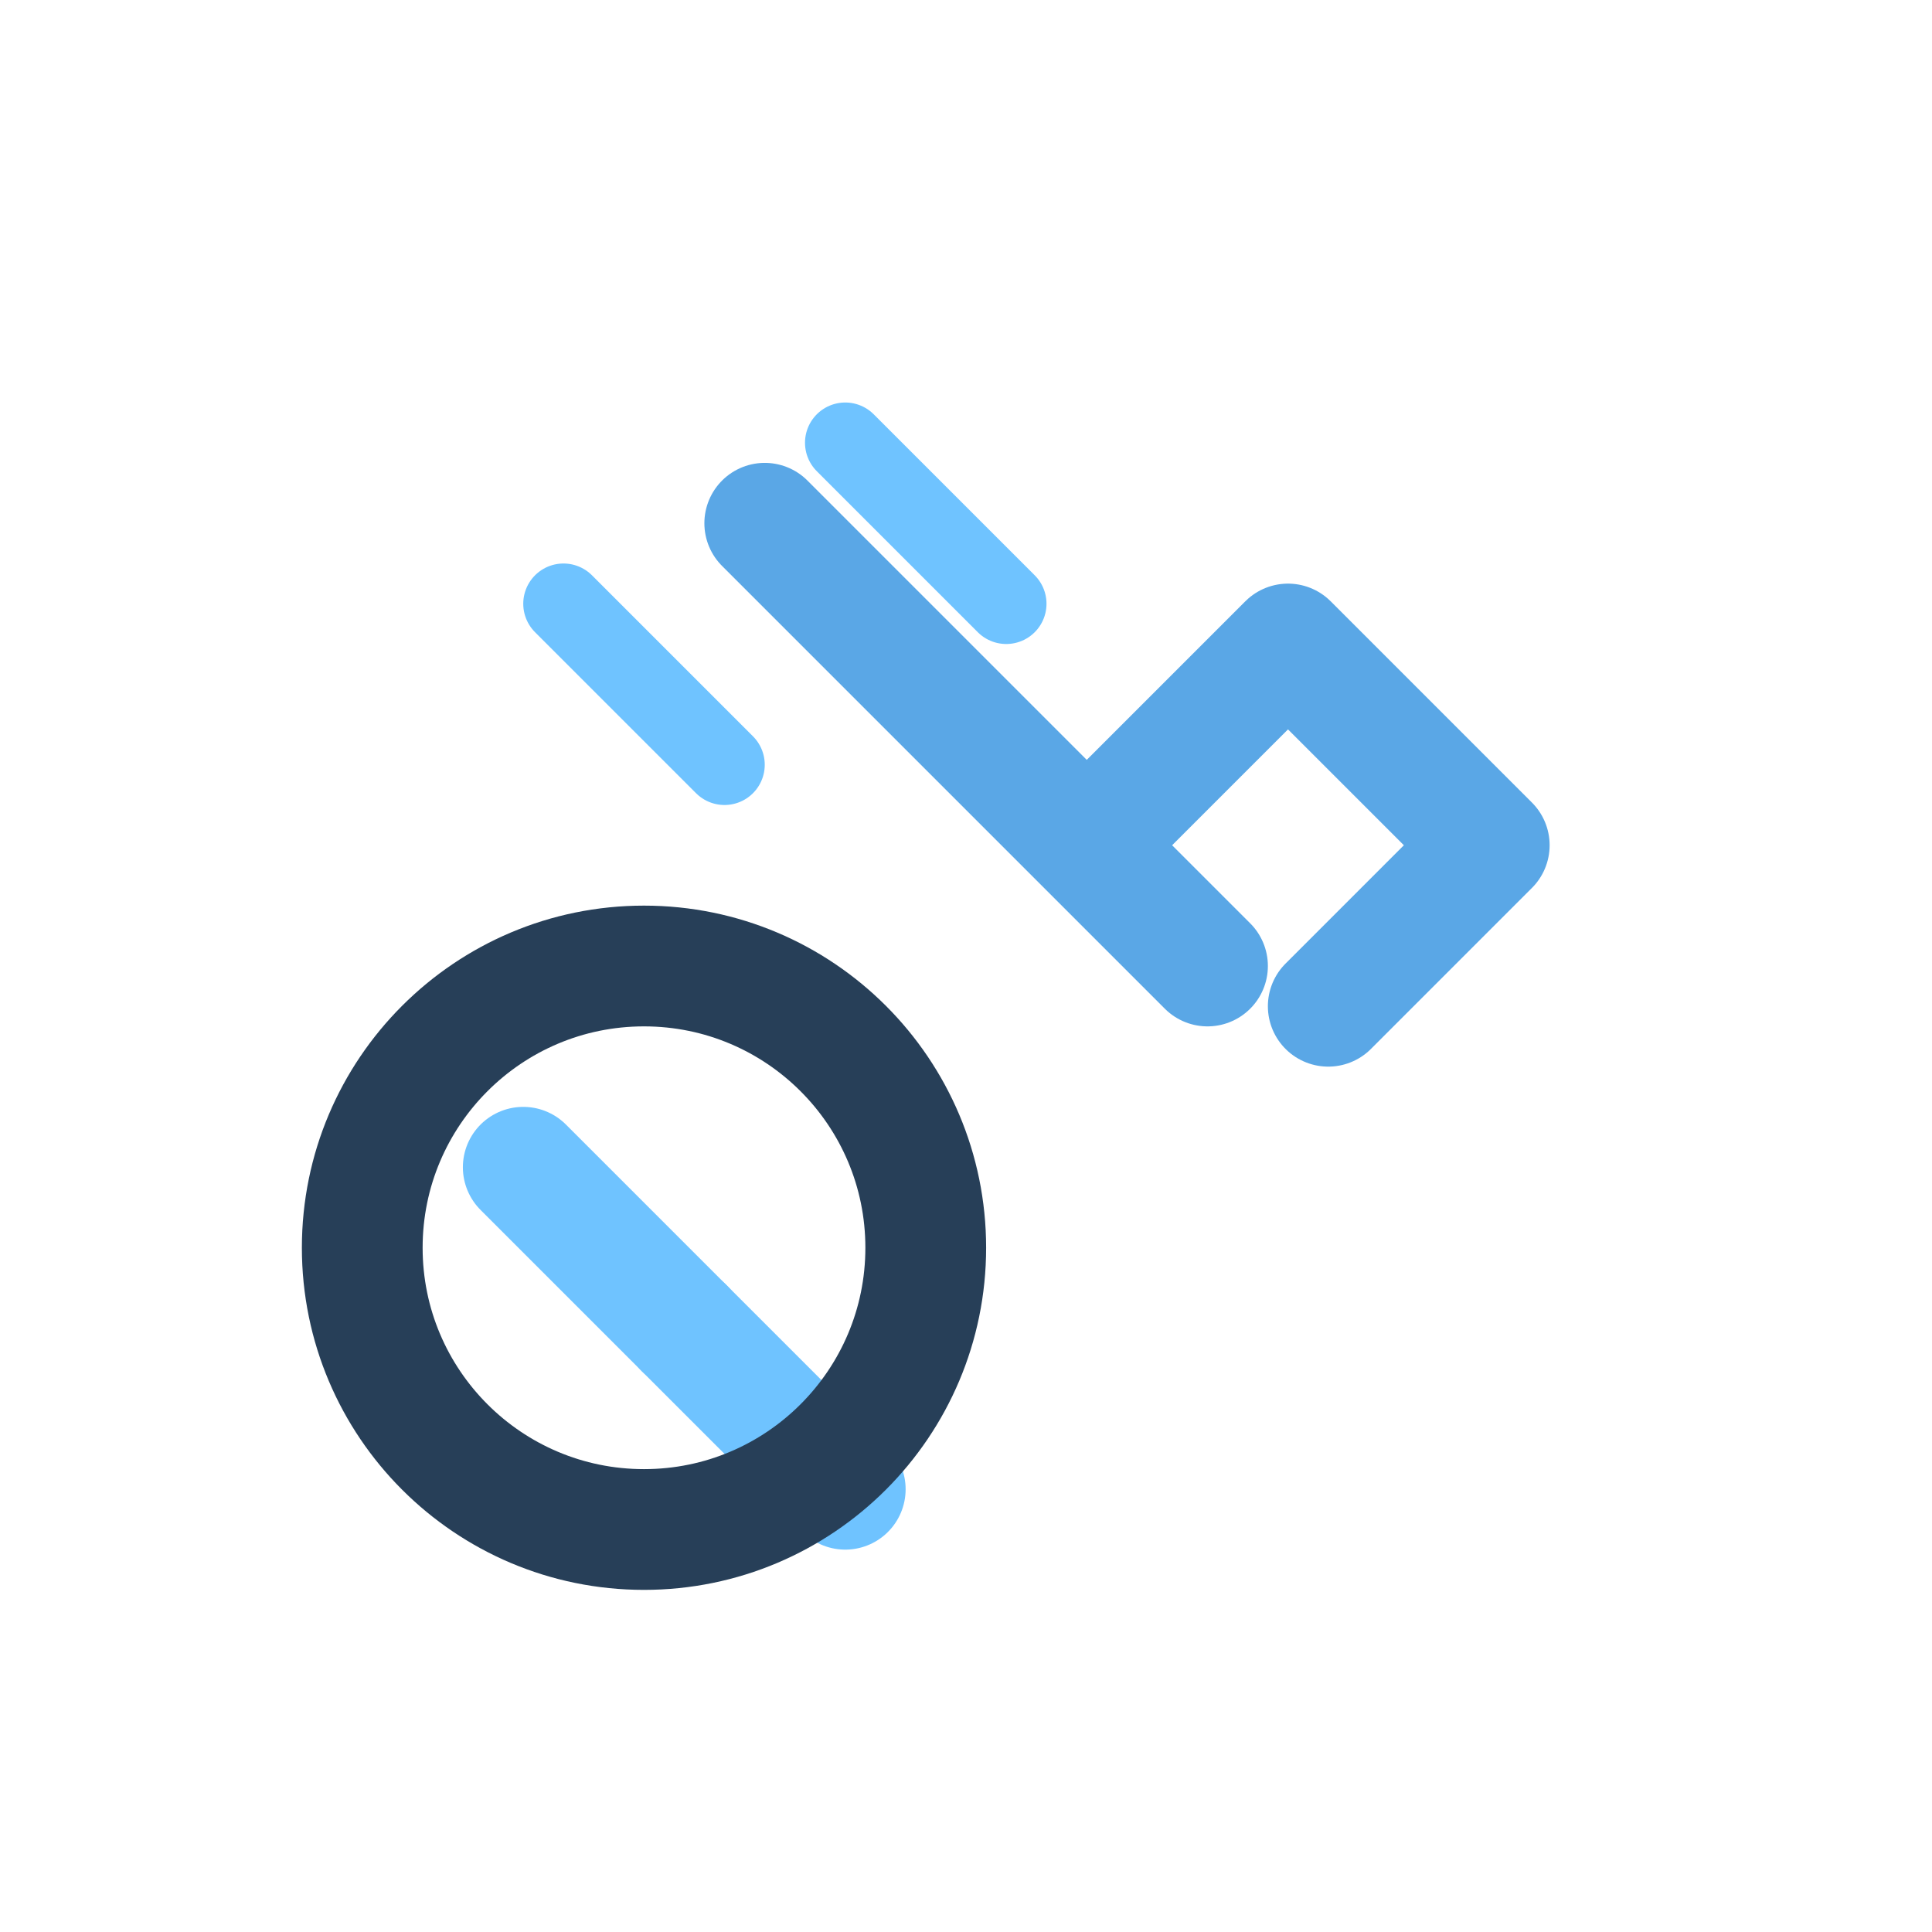 <svg width="96" height="96" viewBox="0 0 96 96" fill="none" xmlns="http://www.w3.org/2000/svg">
  <path d="M28 30L36 38" stroke="#6FC3FF" stroke-width="4" stroke-linecap="round" />
  <path d="M42 22L50 30" stroke="#6FC3FF" stroke-width="4" stroke-linecap="round" />
  <path d="M38 26L60 48" stroke="#5AA7E6" stroke-width="6" stroke-linecap="round" />
  <path d="M56 40L64 32L74 42L66 50" stroke="#5AA7E6" stroke-width="6" stroke-linecap="round" stroke-linejoin="round" />
  <path d="M34 66L42 74" stroke="#6FC3FF" stroke-width="6" stroke-linecap="round" />
  <path d="M26 58L34 66" stroke="#6FC3FF" stroke-width="6" stroke-linecap="round" />
  <circle cx="32" cy="62" r="14" stroke="#273F58" stroke-width="6" />
</svg>
